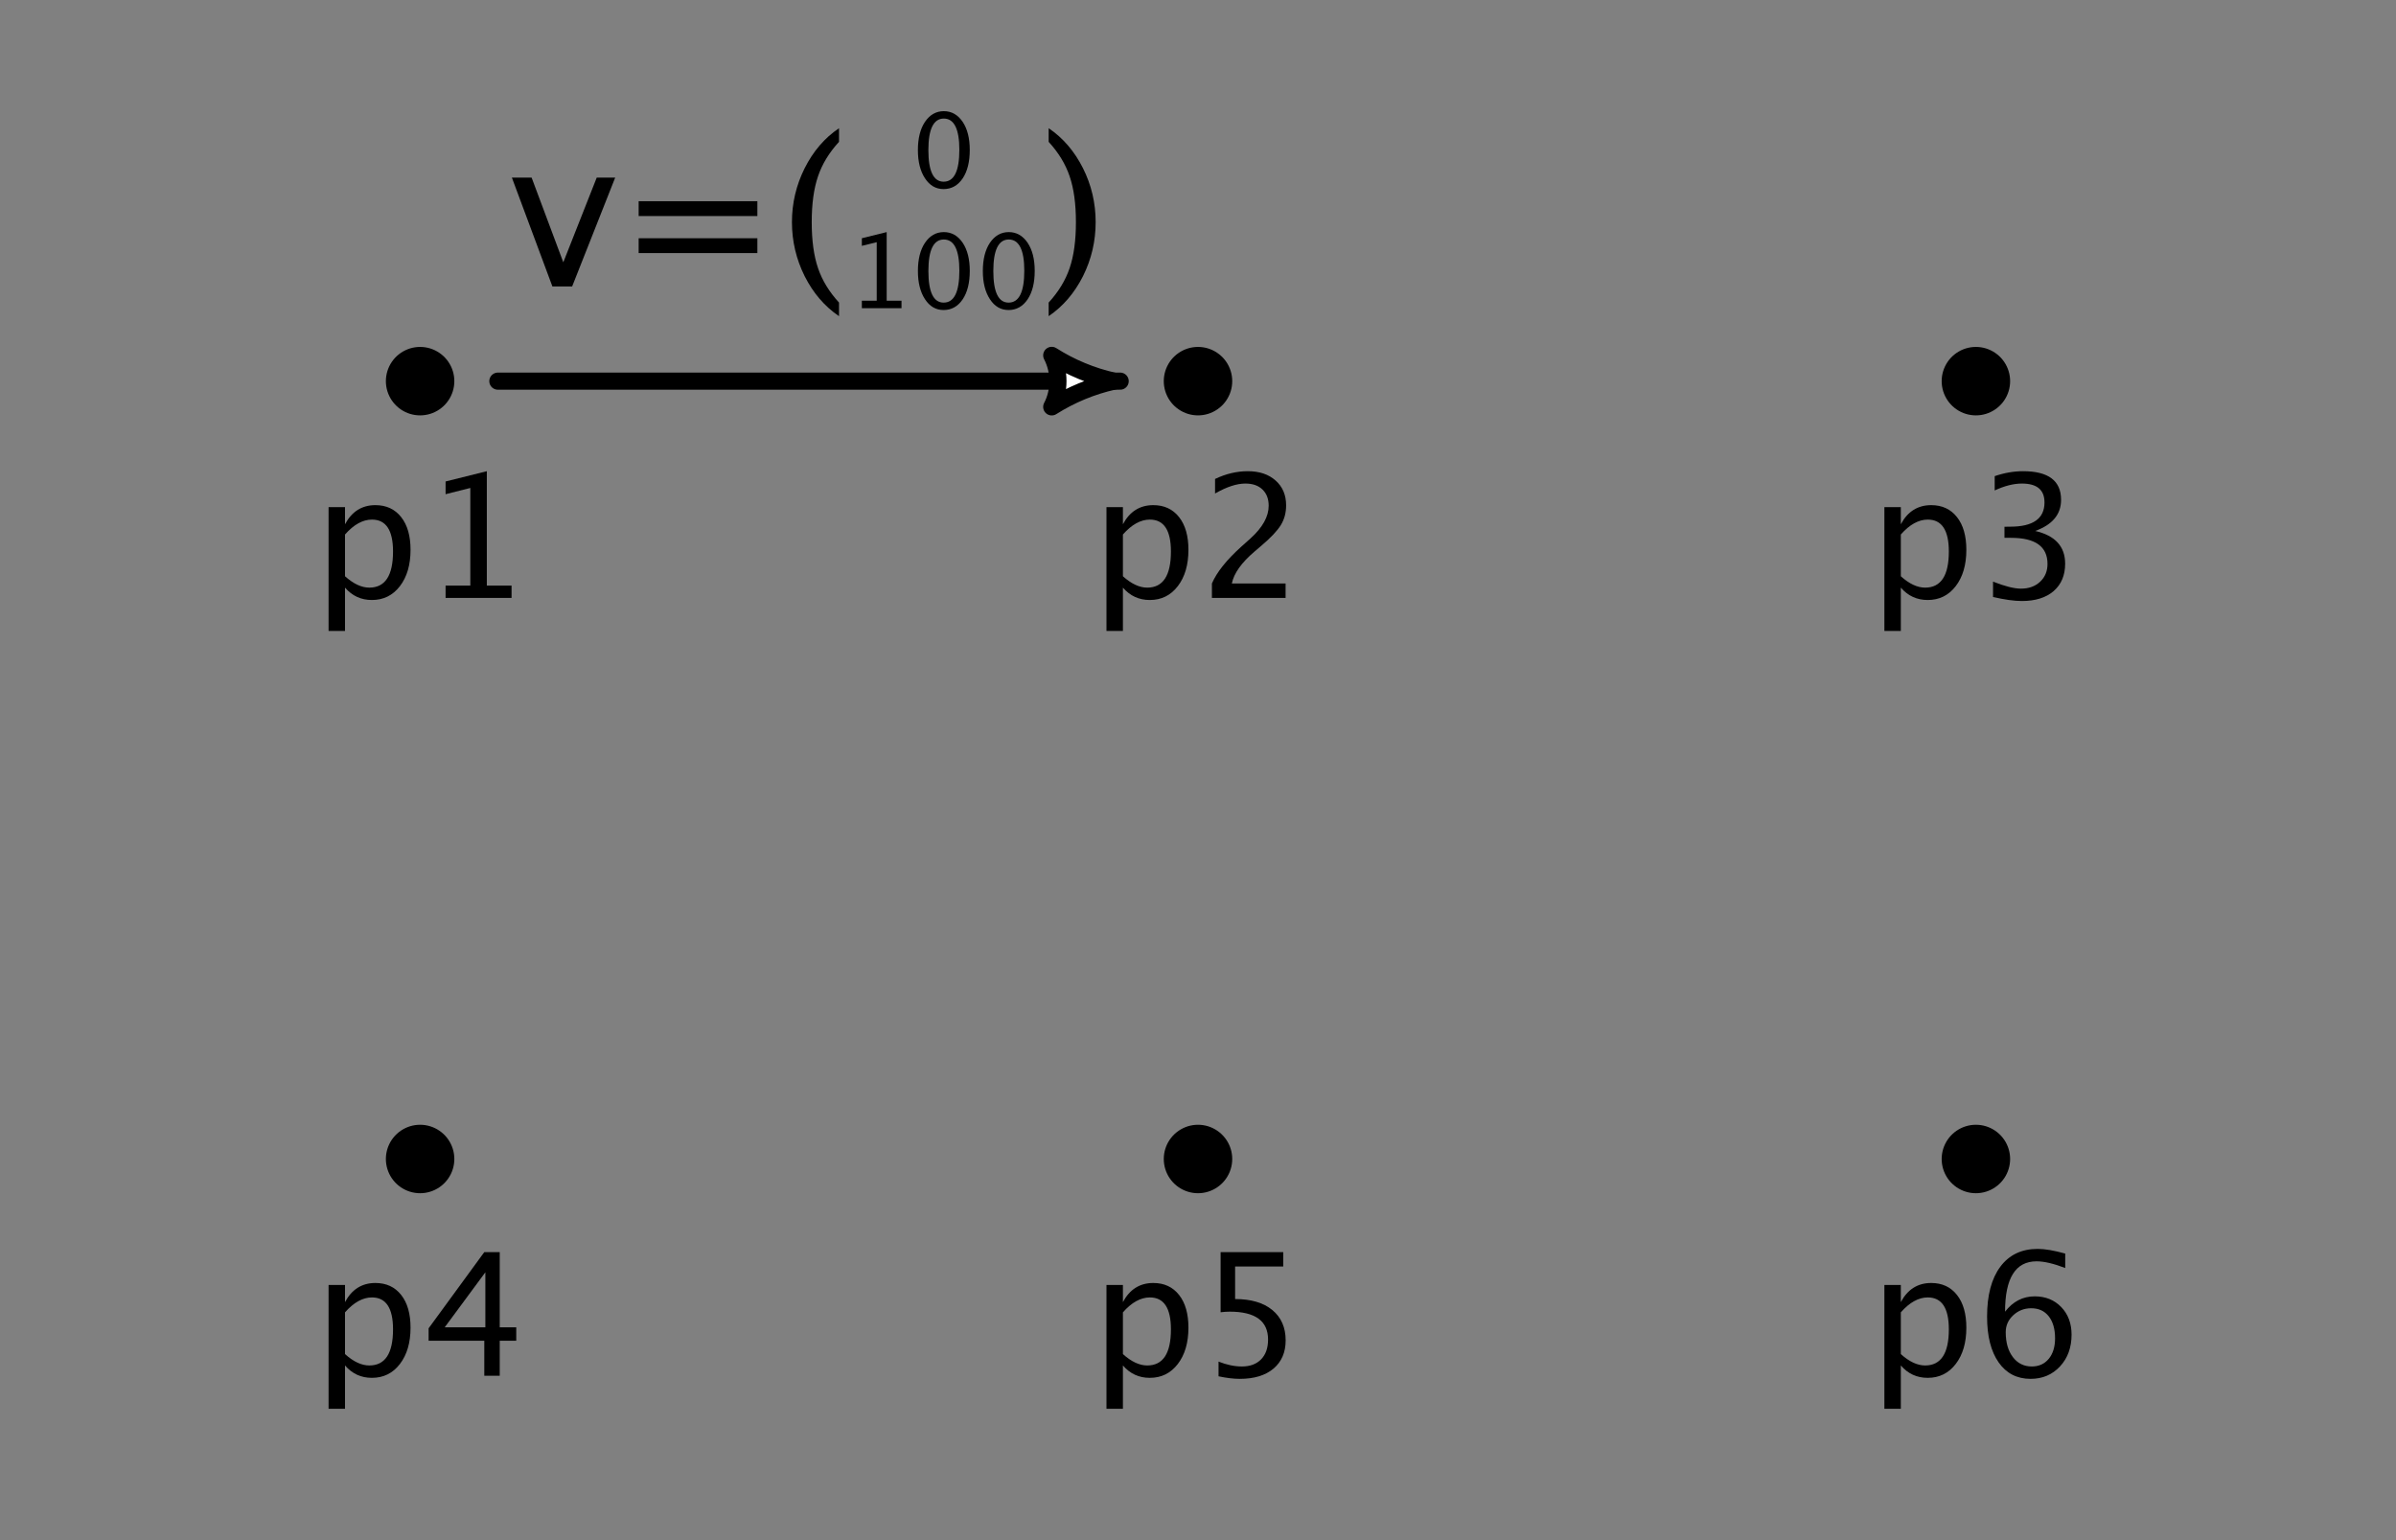 <?xml version="1.0" encoding="UTF-8"?>
<svg xmlns="http://www.w3.org/2000/svg" xmlns:xlink="http://www.w3.org/1999/xlink" width="140pt" height="90pt" viewBox="0 0 140 90" version="1.1">
<rect x="0" y="0" width="140" height="90" fill="#808080" stroke="none"/>
<defs>
<g>
<symbol overflow="visible" id="glyph0-0">
<path style="stroke:none;" d="M 0.961 1.93 L 0.961 -5.305 L 1.922 -5.305 L 1.922 -4.305 C 2.316 -5.047 2.91 -5.422 3.695 -5.422 C 4.336 -5.422 4.836 -5.188 5.203 -4.723 C 5.57 -4.258 5.75 -3.621 5.75 -2.812 C 5.75 -1.934 5.543 -1.227 5.129 -0.688 C 4.715 -0.148 4.168 0.121 3.492 0.121 C 2.863 0.121 2.34 -0.117 1.922 -0.602 L 1.922 1.93 Z M 1.922 -1.266 C 2.418 -0.82 2.891 -0.602 3.34 -0.602 C 4.266 -0.602 4.727 -1.305 4.727 -2.715 C 4.727 -3.957 4.316 -4.578 3.496 -4.578 C 2.961 -4.578 2.434 -4.289 1.922 -3.707 Z M 1.922 -1.266 "/>
</symbol>
<symbol overflow="visible" id="glyph0-1">
<path style="stroke:none;" d="M 1.504 0 L 1.504 -0.723 L 2.949 -0.723 L 2.949 -6.426 L 1.504 -6.062 L 1.504 -6.805 L 3.914 -7.406 L 3.914 -0.723 L 5.359 -0.723 L 5.359 0 Z M 1.504 0 "/>
</symbol>
<symbol overflow="visible" id="glyph0-2">
<path style="stroke:none;" d="M 0.828 0 L 0.828 -0.844 C 1.109 -1.5 1.676 -2.211 2.531 -2.984 L 3.082 -3.477 C 3.789 -4.117 4.145 -4.754 4.145 -5.387 C 4.145 -5.789 4.023 -6.105 3.781 -6.336 C 3.539 -6.57 3.207 -6.684 2.781 -6.684 C 2.281 -6.684 1.691 -6.492 1.012 -6.102 L 1.012 -6.953 C 1.652 -7.258 2.289 -7.406 2.922 -7.406 C 3.598 -7.406 4.141 -7.227 4.551 -6.859 C 4.961 -6.496 5.164 -6.012 5.164 -5.41 C 5.164 -4.977 5.062 -4.594 4.855 -4.258 C 4.648 -3.922 4.266 -3.516 3.703 -3.039 L 3.328 -2.719 C 2.559 -2.066 2.113 -1.441 1.992 -0.844 L 5.133 -0.844 L 5.133 0 Z M 0.828 0 "/>
</symbol>
<symbol overflow="visible" id="glyph0-3">
<path style="stroke:none;" d="M 1.016 -0.055 L 1.016 -0.953 C 1.707 -0.68 2.25 -0.543 2.648 -0.543 C 3.105 -0.543 3.48 -0.676 3.766 -0.945 C 4.055 -1.215 4.199 -1.562 4.199 -1.988 C 4.199 -3.004 3.488 -3.512 2.066 -3.512 L 1.684 -3.512 L 1.684 -4.16 L 2.023 -4.164 C 3.355 -4.164 4.023 -4.637 4.023 -5.578 C 4.023 -6.316 3.586 -6.684 2.703 -6.684 C 2.223 -6.684 1.691 -6.551 1.113 -6.281 L 1.113 -7.117 C 1.684 -7.312 2.234 -7.406 2.773 -7.406 C 4.25 -7.406 4.992 -6.848 4.992 -5.734 C 4.992 -4.883 4.488 -4.277 3.48 -3.914 C 4.648 -3.645 5.23 -3.008 5.23 -2 C 5.23 -1.32 5.004 -0.789 4.555 -0.398 C 4.105 -0.012 3.488 0.18 2.703 0.18 C 2.258 0.18 1.695 0.102 1.016 -0.055 Z M 1.016 -0.055 "/>
</symbol>
<symbol overflow="visible" id="glyph0-4">
<path style="stroke:none;" d="M 3.766 0 L 3.766 -2.047 L 0.512 -2.047 L 0.512 -2.773 L 3.766 -7.227 L 4.668 -7.227 L 4.668 -2.832 L 5.633 -2.832 L 5.633 -2.047 L 4.668 -2.047 L 4.668 0 Z M 1.453 -2.832 L 3.828 -2.832 L 3.828 -6.047 Z M 1.453 -2.832 "/>
</symbol>
<symbol overflow="visible" id="glyph0-5">
<path style="stroke:none;" d="M 1.215 0.031 L 1.215 -0.828 C 1.695 -0.637 2.148 -0.543 2.582 -0.543 C 3.059 -0.543 3.434 -0.684 3.703 -0.961 C 3.977 -1.242 4.109 -1.629 4.109 -2.117 C 4.109 -3.203 3.363 -3.746 1.871 -3.746 C 1.703 -3.746 1.523 -3.734 1.336 -3.711 L 1.336 -7.227 L 4.996 -7.227 L 4.996 -6.387 L 2.184 -6.387 L 2.184 -4.484 C 3.109 -4.484 3.836 -4.27 4.355 -3.844 C 4.875 -3.418 5.137 -2.824 5.137 -2.07 C 5.137 -1.367 4.898 -0.816 4.426 -0.418 C 3.953 -0.02 3.297 0.18 2.457 0.18 C 2.094 0.18 1.68 0.129 1.215 0.031 Z M 1.215 0.031 "/>
</symbol>
<symbol overflow="visible" id="glyph0-6">
<path style="stroke:none;" d="M 1.719 -3.746 C 2.18 -4.34 2.754 -4.641 3.453 -4.641 C 4.086 -4.641 4.602 -4.43 5.004 -4.012 C 5.406 -3.594 5.605 -3.055 5.605 -2.402 C 5.605 -1.648 5.379 -1.031 4.93 -0.547 C 4.477 -0.062 3.906 0.18 3.211 0.18 C 2.414 0.18 1.793 -0.141 1.344 -0.781 C 0.895 -1.422 0.668 -2.312 0.668 -3.453 C 0.668 -4.707 0.926 -5.68 1.441 -6.371 C 1.957 -7.066 2.688 -7.414 3.625 -7.414 C 4.055 -7.414 4.59 -7.32 5.234 -7.141 L 5.234 -6.297 C 4.555 -6.559 3.996 -6.688 3.562 -6.688 C 2.332 -6.688 1.719 -5.707 1.719 -3.746 Z M 4.641 -2.188 C 4.641 -2.734 4.516 -3.164 4.27 -3.477 C 4.023 -3.789 3.684 -3.945 3.246 -3.945 C 2.84 -3.945 2.492 -3.809 2.195 -3.535 C 1.902 -3.262 1.758 -2.934 1.758 -2.547 C 1.758 -1.941 1.898 -1.457 2.176 -1.09 C 2.453 -0.727 2.82 -0.543 3.281 -0.543 C 3.695 -0.543 4.023 -0.691 4.27 -0.988 C 4.516 -1.285 4.641 -1.688 4.641 -2.188 Z M 4.641 -2.188 "/>
</symbol>
<symbol overflow="visible" id="glyph1-0">
<path style="stroke:none;" d="M 2.473 0 L 0.105 -6.363 L 1.258 -6.363 L 3.109 -1.414 L 5.062 -6.363 L 6.141 -6.363 L 3.625 0 Z M 2.473 0 "/>
</symbol>
<symbol overflow="visible" id="glyph1-1">
<path style="stroke:none;" d="M 1.301 -1.953 L 1.301 -2.82 L 8.238 -2.82 L 8.238 -1.953 Z M 1.301 -4.117 L 1.301 -4.984 L 8.238 -4.984 L 8.238 -4.117 Z M 1.301 -4.117 "/>
</symbol>
<symbol overflow="visible" id="glyph1-2">
<path style="stroke:none;" d="M 3.469 0.938 L 3.469 1.734 C 2.625 1.16 1.957 0.379 1.461 -0.605 C 0.969 -1.594 0.719 -2.645 0.719 -3.762 C 0.719 -4.875 0.969 -5.926 1.461 -6.91 C 1.957 -7.898 2.625 -8.68 3.469 -9.25 L 3.469 -8.453 C 2.895 -7.828 2.484 -7.156 2.242 -6.438 C 1.996 -5.719 1.875 -4.828 1.875 -3.762 C 1.875 -2.691 1.996 -1.797 2.242 -1.078 C 2.484 -0.359 2.895 0.312 3.469 0.938 Z M 3.469 0.938 "/>
</symbol>
<symbol overflow="visible" id="glyph1-3">
<path style="stroke:none;" d="M 0.434 0.938 L 0.434 1.734 C 1.277 1.16 1.945 0.379 2.441 -0.605 C 2.934 -1.594 3.18 -2.645 3.18 -3.762 C 3.18 -4.875 2.934 -5.926 2.441 -6.91 C 1.945 -7.898 1.277 -8.68 0.434 -9.25 L 0.434 -8.453 C 1.008 -7.828 1.418 -7.156 1.66 -6.438 C 1.906 -5.719 2.027 -4.828 2.027 -3.762 C 2.027 -2.691 1.906 -1.797 1.66 -1.078 C 1.418 -0.359 1.008 0.312 0.434 0.938 Z M 0.434 0.938 "/>
</symbol>
<symbol overflow="visible" id="glyph2-0">
<path style="stroke:none;" d="M 1.883 0.109 C 1.434 0.109 1.07 -0.102 0.797 -0.523 C 0.52 -0.945 0.383 -1.492 0.383 -2.172 C 0.383 -2.855 0.52 -3.406 0.797 -3.82 C 1.078 -4.234 1.445 -4.445 1.898 -4.445 C 2.352 -4.445 2.719 -4.234 3 -3.82 C 3.277 -3.406 3.414 -2.859 3.414 -2.18 C 3.414 -1.484 3.277 -0.93 3 -0.516 C 2.719 -0.102 2.348 0.109 1.883 0.109 Z M 1.887 -0.324 C 2.5 -0.324 2.805 -0.945 2.805 -2.188 C 2.805 -3.402 2.5 -4.012 1.898 -4.012 C 1.297 -4.012 0.996 -3.398 0.996 -2.172 C 0.996 -0.941 1.293 -0.324 1.887 -0.324 Z M 1.887 -0.324 "/>
</symbol>
<symbol overflow="visible" id="glyph2-1">
<path style="stroke:none;" d="M 0.902 0 L 0.902 -0.434 L 1.77 -0.434 L 1.77 -3.855 L 0.902 -3.641 L 0.902 -4.086 L 2.352 -4.445 L 2.352 -0.434 L 3.219 -0.434 L 3.219 0 Z M 0.902 0 "/>
</symbol>
</g>
</defs>
<g id="surface30">
<path style="fill-rule:evenodd;fill:rgb(100%,100%,100%);fill-opacity:1;stroke-width:4;stroke-linecap:round;stroke-linejoin:round;stroke:rgb(0%,0%,0%);stroke-opacity:1;stroke-miterlimit:10;" d="M 24.547 22.273 C 24.547 22.273 24.547 22.273 24.547 22.273 "/>
<g style="fill:rgb(0%,0%,0%);fill-opacity:1;">
  <use xlink:href="#glyph0-0" x="18.238" y="34.941"/>
  <use xlink:href="#glyph0-1" x="24.532" y="34.941"/>
</g>
<path style="fill-rule:evenodd;fill:rgb(100%,100%,100%);fill-opacity:1;stroke-width:4;stroke-linecap:round;stroke-linejoin:round;stroke:rgb(0%,0%,0%);stroke-opacity:1;stroke-miterlimit:10;" d="M 70 22.273 C 70 22.273 70 22.273 70 22.273 "/>
<g style="fill:rgb(0%,0%,0%);fill-opacity:1;">
  <use xlink:href="#glyph0-0" x="63.691" y="34.941"/>
  <use xlink:href="#glyph0-2" x="69.985" y="34.941"/>
</g>
<path style="fill-rule:evenodd;fill:rgb(100%,100%,100%);fill-opacity:1;stroke-width:4;stroke-linecap:round;stroke-linejoin:round;stroke:rgb(0%,0%,0%);stroke-opacity:1;stroke-miterlimit:10;" d="M 115.453 22.273 C 115.453 22.273 115.453 22.273 115.453 22.273 "/>
<g style="fill:rgb(0%,0%,0%);fill-opacity:1;">
  <use xlink:href="#glyph0-0" x="109.145" y="34.941"/>
  <use xlink:href="#glyph0-3" x="115.438" y="34.941"/>
</g>
<path style="fill-rule:evenodd;fill:rgb(100%,100%,100%);fill-opacity:1;stroke-width:4;stroke-linecap:round;stroke-linejoin:round;stroke:rgb(0%,0%,0%);stroke-opacity:1;stroke-miterlimit:10;" d="M 24.547 67.727 C 24.547 67.727 24.547 67.727 24.547 67.727 "/>
<g style="fill:rgb(0%,0%,0%);fill-opacity:1;">
  <use xlink:href="#glyph0-0" x="18.238" y="80.395"/>
  <use xlink:href="#glyph0-4" x="24.532" y="80.395"/>
</g>
<path style="fill-rule:evenodd;fill:rgb(100%,100%,100%);fill-opacity:1;stroke-width:4;stroke-linecap:round;stroke-linejoin:round;stroke:rgb(0%,0%,0%);stroke-opacity:1;stroke-miterlimit:10;" d="M 70 67.727 C 70 67.727 70 67.727 70 67.727 "/>
<g style="fill:rgb(0%,0%,0%);fill-opacity:1;">
  <use xlink:href="#glyph0-0" x="63.691" y="80.395"/>
  <use xlink:href="#glyph0-5" x="69.985" y="80.395"/>
</g>
<path style="fill-rule:evenodd;fill:rgb(100%,100%,100%);fill-opacity:1;stroke-width:4;stroke-linecap:round;stroke-linejoin:round;stroke:rgb(0%,0%,0%);stroke-opacity:1;stroke-miterlimit:10;" d="M 115.453 67.727 C 115.453 67.727 115.453 67.727 115.453 67.727 "/>
<g style="fill:rgb(0%,0%,0%);fill-opacity:1;">
  <use xlink:href="#glyph0-0" x="109.145" y="80.395"/>
  <use xlink:href="#glyph0-6" x="115.438" y="80.395"/>
</g>
<g style="fill:rgb(0%,0%,0%);fill-opacity:1;">
  <use xlink:href="#glyph1-0" x="29.805" y="16.742"/>
  <use xlink:href="#glyph1-1" x="36.016" y="16.742"/>
</g>
<g style="fill:rgb(0%,0%,0%);fill-opacity:1;">
  <use xlink:href="#glyph1-2" x="45.555" y="16.742"/>
</g>
<g style="fill:rgb(0%,0%,0%);fill-opacity:1;">
  <use xlink:href="#glyph2-0" x="53.25" y="10.941"/>
</g>
<g style="fill:rgb(0%,0%,0%);fill-opacity:1;">
  <use xlink:href="#glyph2-1" x="49.457" y="18.008"/>
  <use xlink:href="#glyph2-0" x="53.251" y="18.008"/>
  <use xlink:href="#glyph2-0" x="57.045" y="18.008"/>
</g>
<g style="fill:rgb(0%,0%,0%);fill-opacity:1;">
  <use xlink:href="#glyph1-3" x="60.84" y="16.742"/>
</g>
<path style="fill:none;stroke-width:1;stroke-linecap:round;stroke-linejoin:round;stroke:rgb(0%,0%,0%);stroke-opacity:1;stroke-miterlimit:10;" d="M 29.09 22.273 C 41.211 22.273 53.332 22.273 65.453 22.273 "/>
<path style="fill-rule:evenodd;fill:rgb(100%,100%,100%);fill-opacity:1;stroke-width:1;stroke-linecap:round;stroke-linejoin:round;stroke:rgb(0%,0%,0%);stroke-opacity:1;stroke-miterlimit:10;" d="M 61.453 23.777 C 61.695 23.312 61.816 22.797 61.816 22.273 C 61.816 21.75 61.695 21.234 61.453 20.766 C 62.57 21.477 63.801 21.988 65.09 22.273 C 63.801 22.559 62.57 23.07 61.453 23.777 "/>
</g>
</svg>
